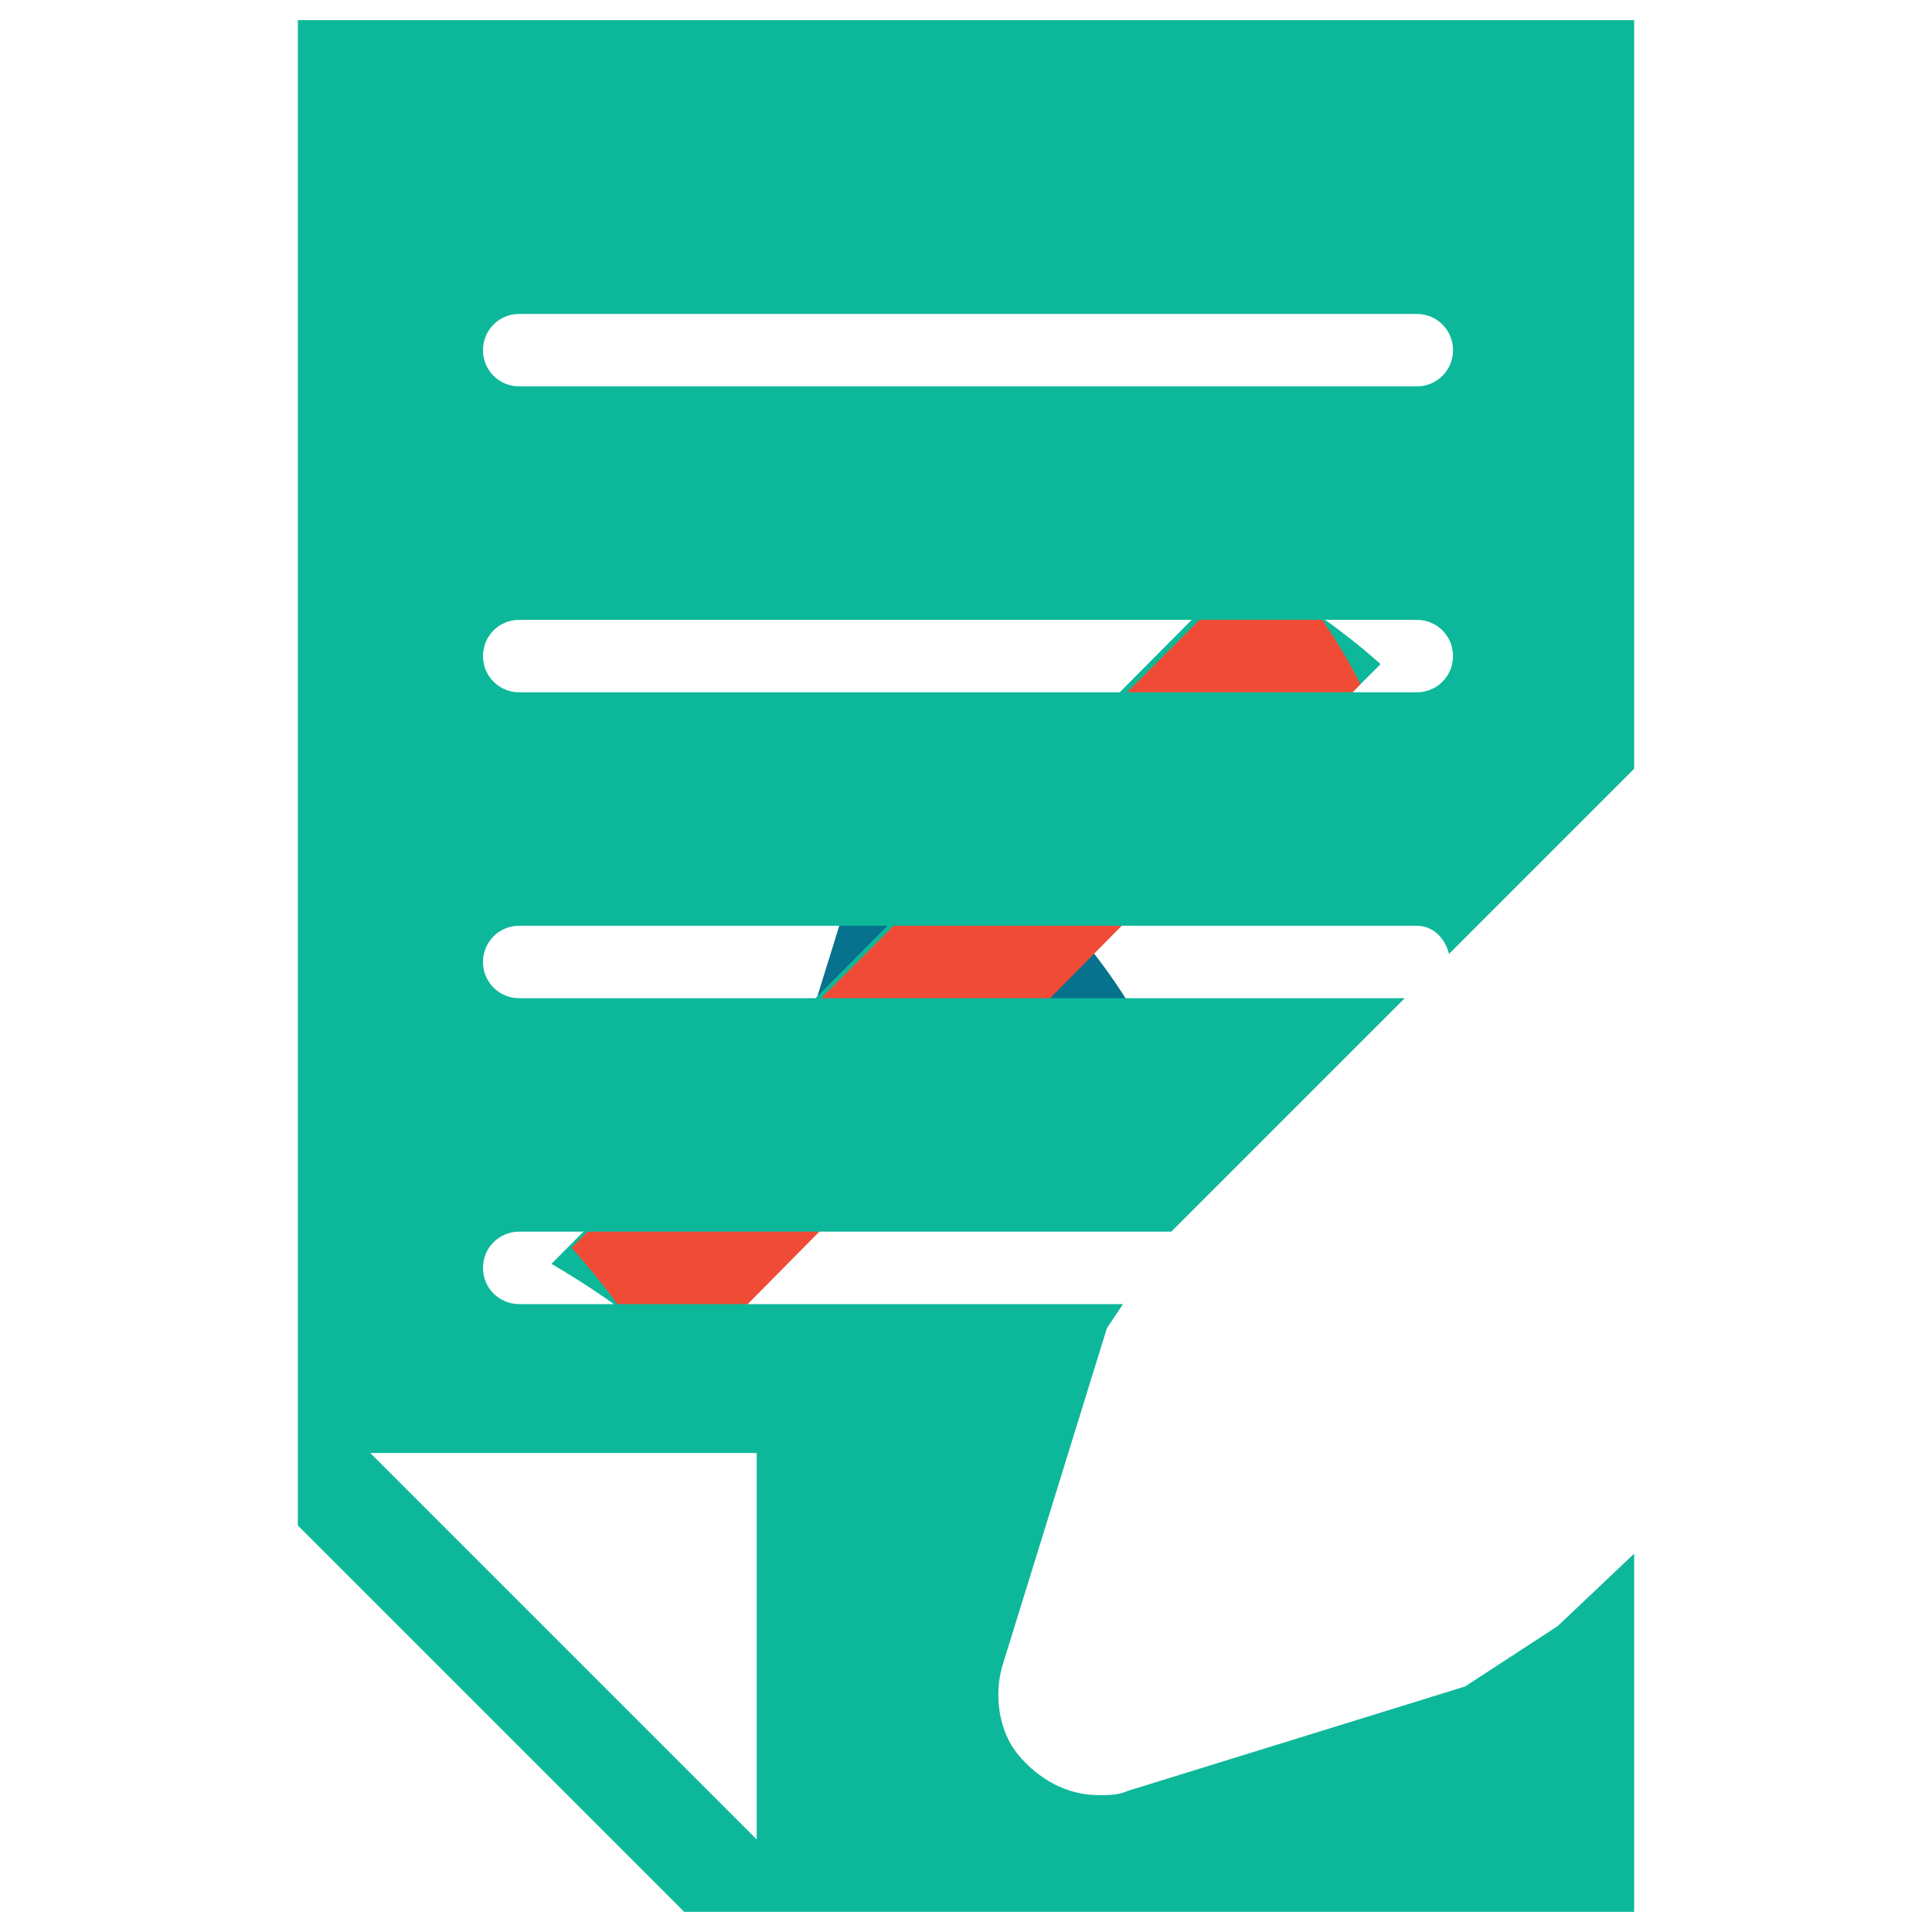 <?xml version="1.0" encoding="utf-8"?>
<!-- Generator: Adobe Illustrator 18.0.0, SVG Export Plug-In . SVG Version: 6.00 Build 0)  -->
<!DOCTYPE svg PUBLIC "-//W3C//DTD SVG 1.1//EN" "http://www.w3.org/Graphics/SVG/1.1/DTD/svg11.dtd">
<svg version="1.1" id="Layer_1" xmlns="http://www.w3.org/2000/svg" xmlns:xlink="http://www.w3.org/1999/xlink" x="0px" y="0px"
	 viewBox="0 0 48 48" enable-background="new 0 0 48 48" xml:space="preserve">
<g>
	<path fill="#06728D" d="M22,19.3L19.3,28c-0.1,0.4,0.2,0.8,0.6,0.6l8.7-2.7C27.2,23.2,24.8,20.8,22,19.3z"/>
</g>
<g>
	<path fill="#0DB89A" d="M34.3,16.5c-1-0.9-2.2-1.7-3.4-2.4L13.7,31.4c1.2,0.7,2.3,1.5,3.3,2.4L34.3,16.5z"/>
</g>
<g>
	<path fill="#F04B36" d="M31.5,13.7L14.2,31c0.9,1,1.7,2.1,2.4,3.4L33.8,17C33.2,15.8,32.4,14.7,31.5,13.7z"/>
</g>
<g>
	<path fill="#0DB89A" d="M38.7,40.4l-2.3,1.5L28,44.5c-0.2,0.1-0.5,0.1-0.7,0.1c-0.8,0-1.5-0.4-2-1c-0.5-0.6-0.6-1.5-0.4-2.2
		l2.6-8.4l0.4-0.6h-15c-0.5,0-0.9-0.4-0.9-0.9c0-0.5,0.4-0.9,0.9-0.9h16.2l5.8-5.8h-22c-0.5,0-0.9-0.4-0.9-0.9
		c0-0.5,0.4-0.9,0.9-0.9h22.3c0.4,0,0.7,0.3,0.8,0.7l4.6-4.6V0.5H7.4v37.4l9.6,9.6h23.6v-8.9L38.7,40.4z M12.9,7.8h22.3
		c0.5,0,0.9,0.4,0.9,0.9c0,0.5-0.4,0.9-0.9,0.9H12.9c-0.5,0-0.9-0.4-0.9-0.9C12,8.2,12.4,7.8,12.9,7.8z M12.9,15.4h22.3
		c0.5,0,0.9,0.4,0.9,0.9c0,0.5-0.4,0.9-0.9,0.9H12.9c-0.5,0-0.9-0.4-0.9-0.9C12,15.8,12.4,15.4,12.9,15.4z M18.8,45.7l-9.6-9.6h9.6
		V45.7z"/>
</g>
</svg>
